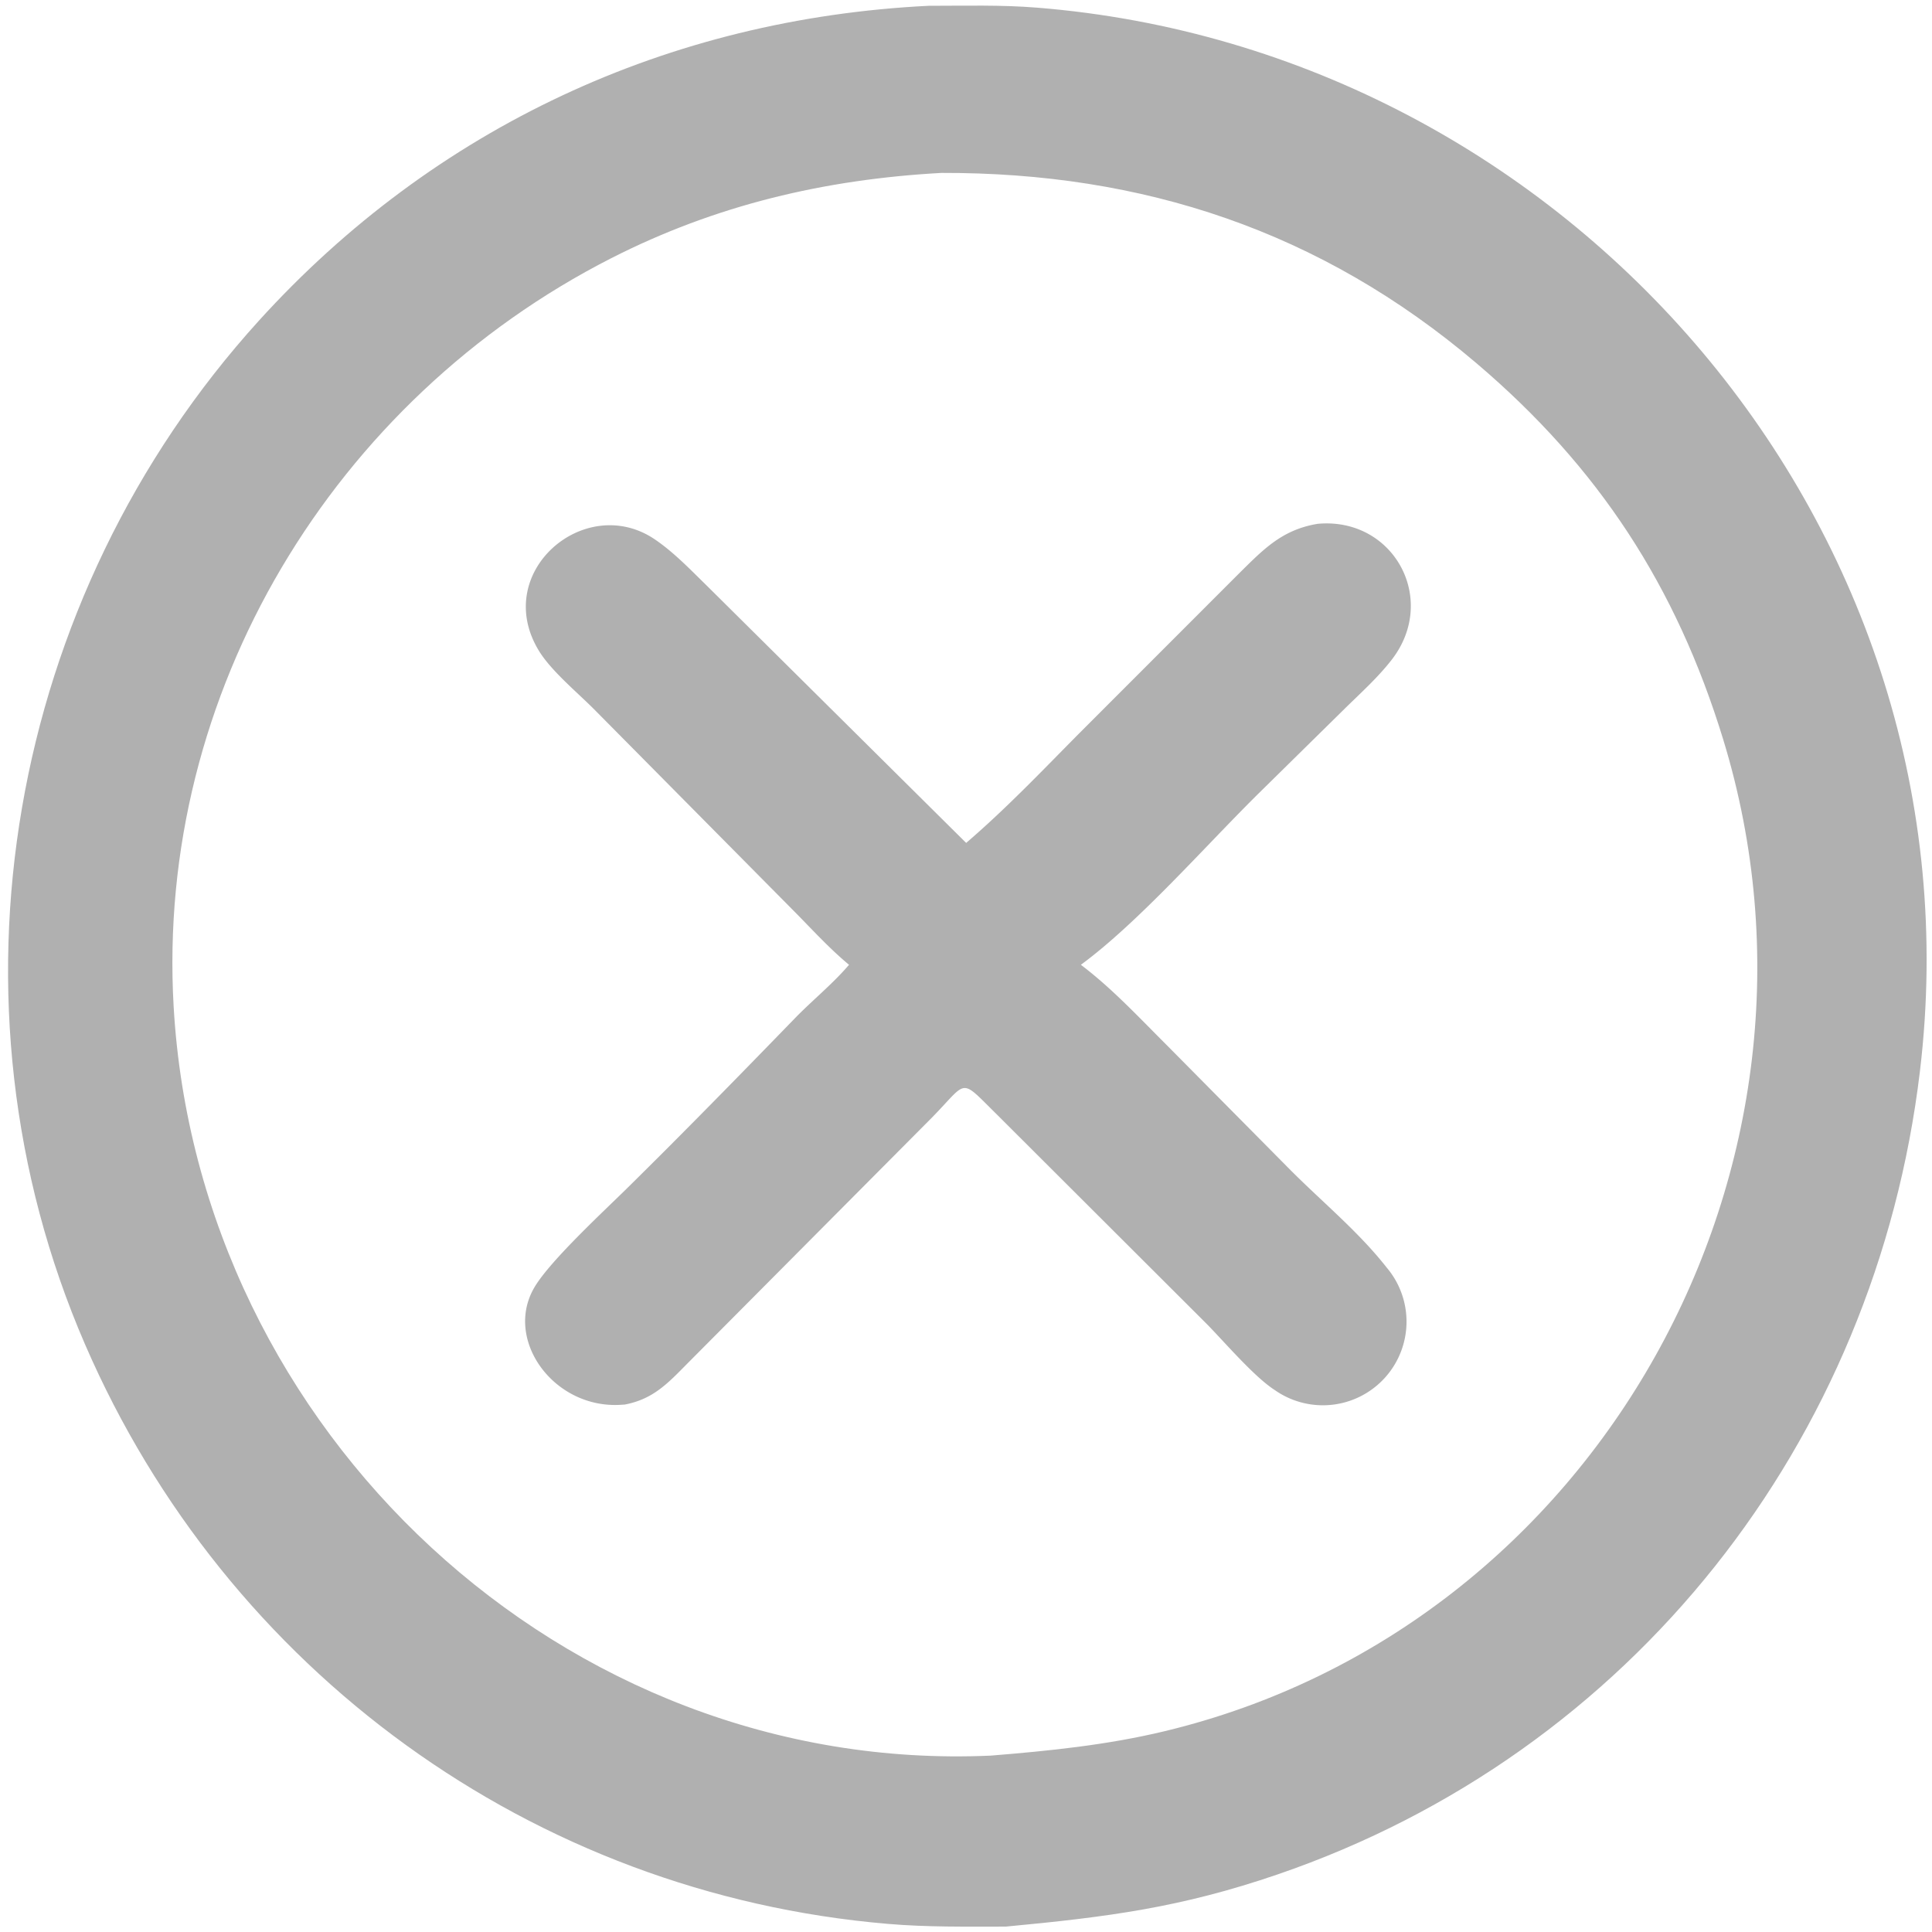 <svg xmlns="http://www.w3.org/2000/svg" width="24" height="24" fill="none"><g fill="#B0B0B0" clip-path="url(#a)"><path d="M11.536.072c.447 0 .899-.013 1.345.023C19.5.625 24.656 6.58 23.85 13.308c-.55 4.604-3.581 8.47-7.98 9.977-1.2.411-2.102.528-3.376.648-.49 0-.976.008-1.466-.034-4.418-.375-8.216-3.149-9.97-7.195-1.85-4.267-.961-9.28 2.155-12.717C5.394 1.582 8.31.231 11.536.072Zm.77 21.737c.73-.059 1.45-.132 2.164-.304 5.381-1.294 8.556-7.027 6.936-12.32-.583-1.903-1.547-3.383-3.065-4.673-1.936-1.645-4.147-2.371-6.646-2.364-1.454.08-2.808.4-4.103 1.06-3.45 1.759-5.659 5.398-5.435 9.296.303 5.276 4.851 9.542 10.149 9.305Z"/><path d="M16.37 6.507c.938-.085 1.5.932.921 1.685-.171.222-.39.418-.59.615l-1.076 1.059c-.66.653-1.483 1.593-2.198 2.119.387.293.716.648 1.059.99l1.512 1.527c.404.41.872.79 1.227 1.243a1.039 1.039 0 0 1-1.389 1.523c-.254-.163-.614-.585-.841-.817l-2.623-2.618c-.457-.45-.344-.41-.795.05l-3.032 3.049c-.244.247-.428.449-.785.516l-.032.002c-.843.064-1.477-.807-1.087-1.462.199-.334.873-.954 1.164-1.242.698-.688 1.384-1.39 2.067-2.094.213-.22.461-.42.661-.651l.014-.016c-.253-.21-.47-.452-.701-.684L7.38 8.811c-.211-.212-.528-.473-.682-.721-.603-.978.567-1.975 1.433-1.392.239.161.449.382.655.583l3.216 3.19c.49-.42.942-.894 1.396-1.353l1.981-1.982c.31-.306.541-.555.99-.629Z"/></g><defs><clipPath id="a"><path fill="#fff" d="M0 0h24v24H0z"/></clipPath></defs></svg>
